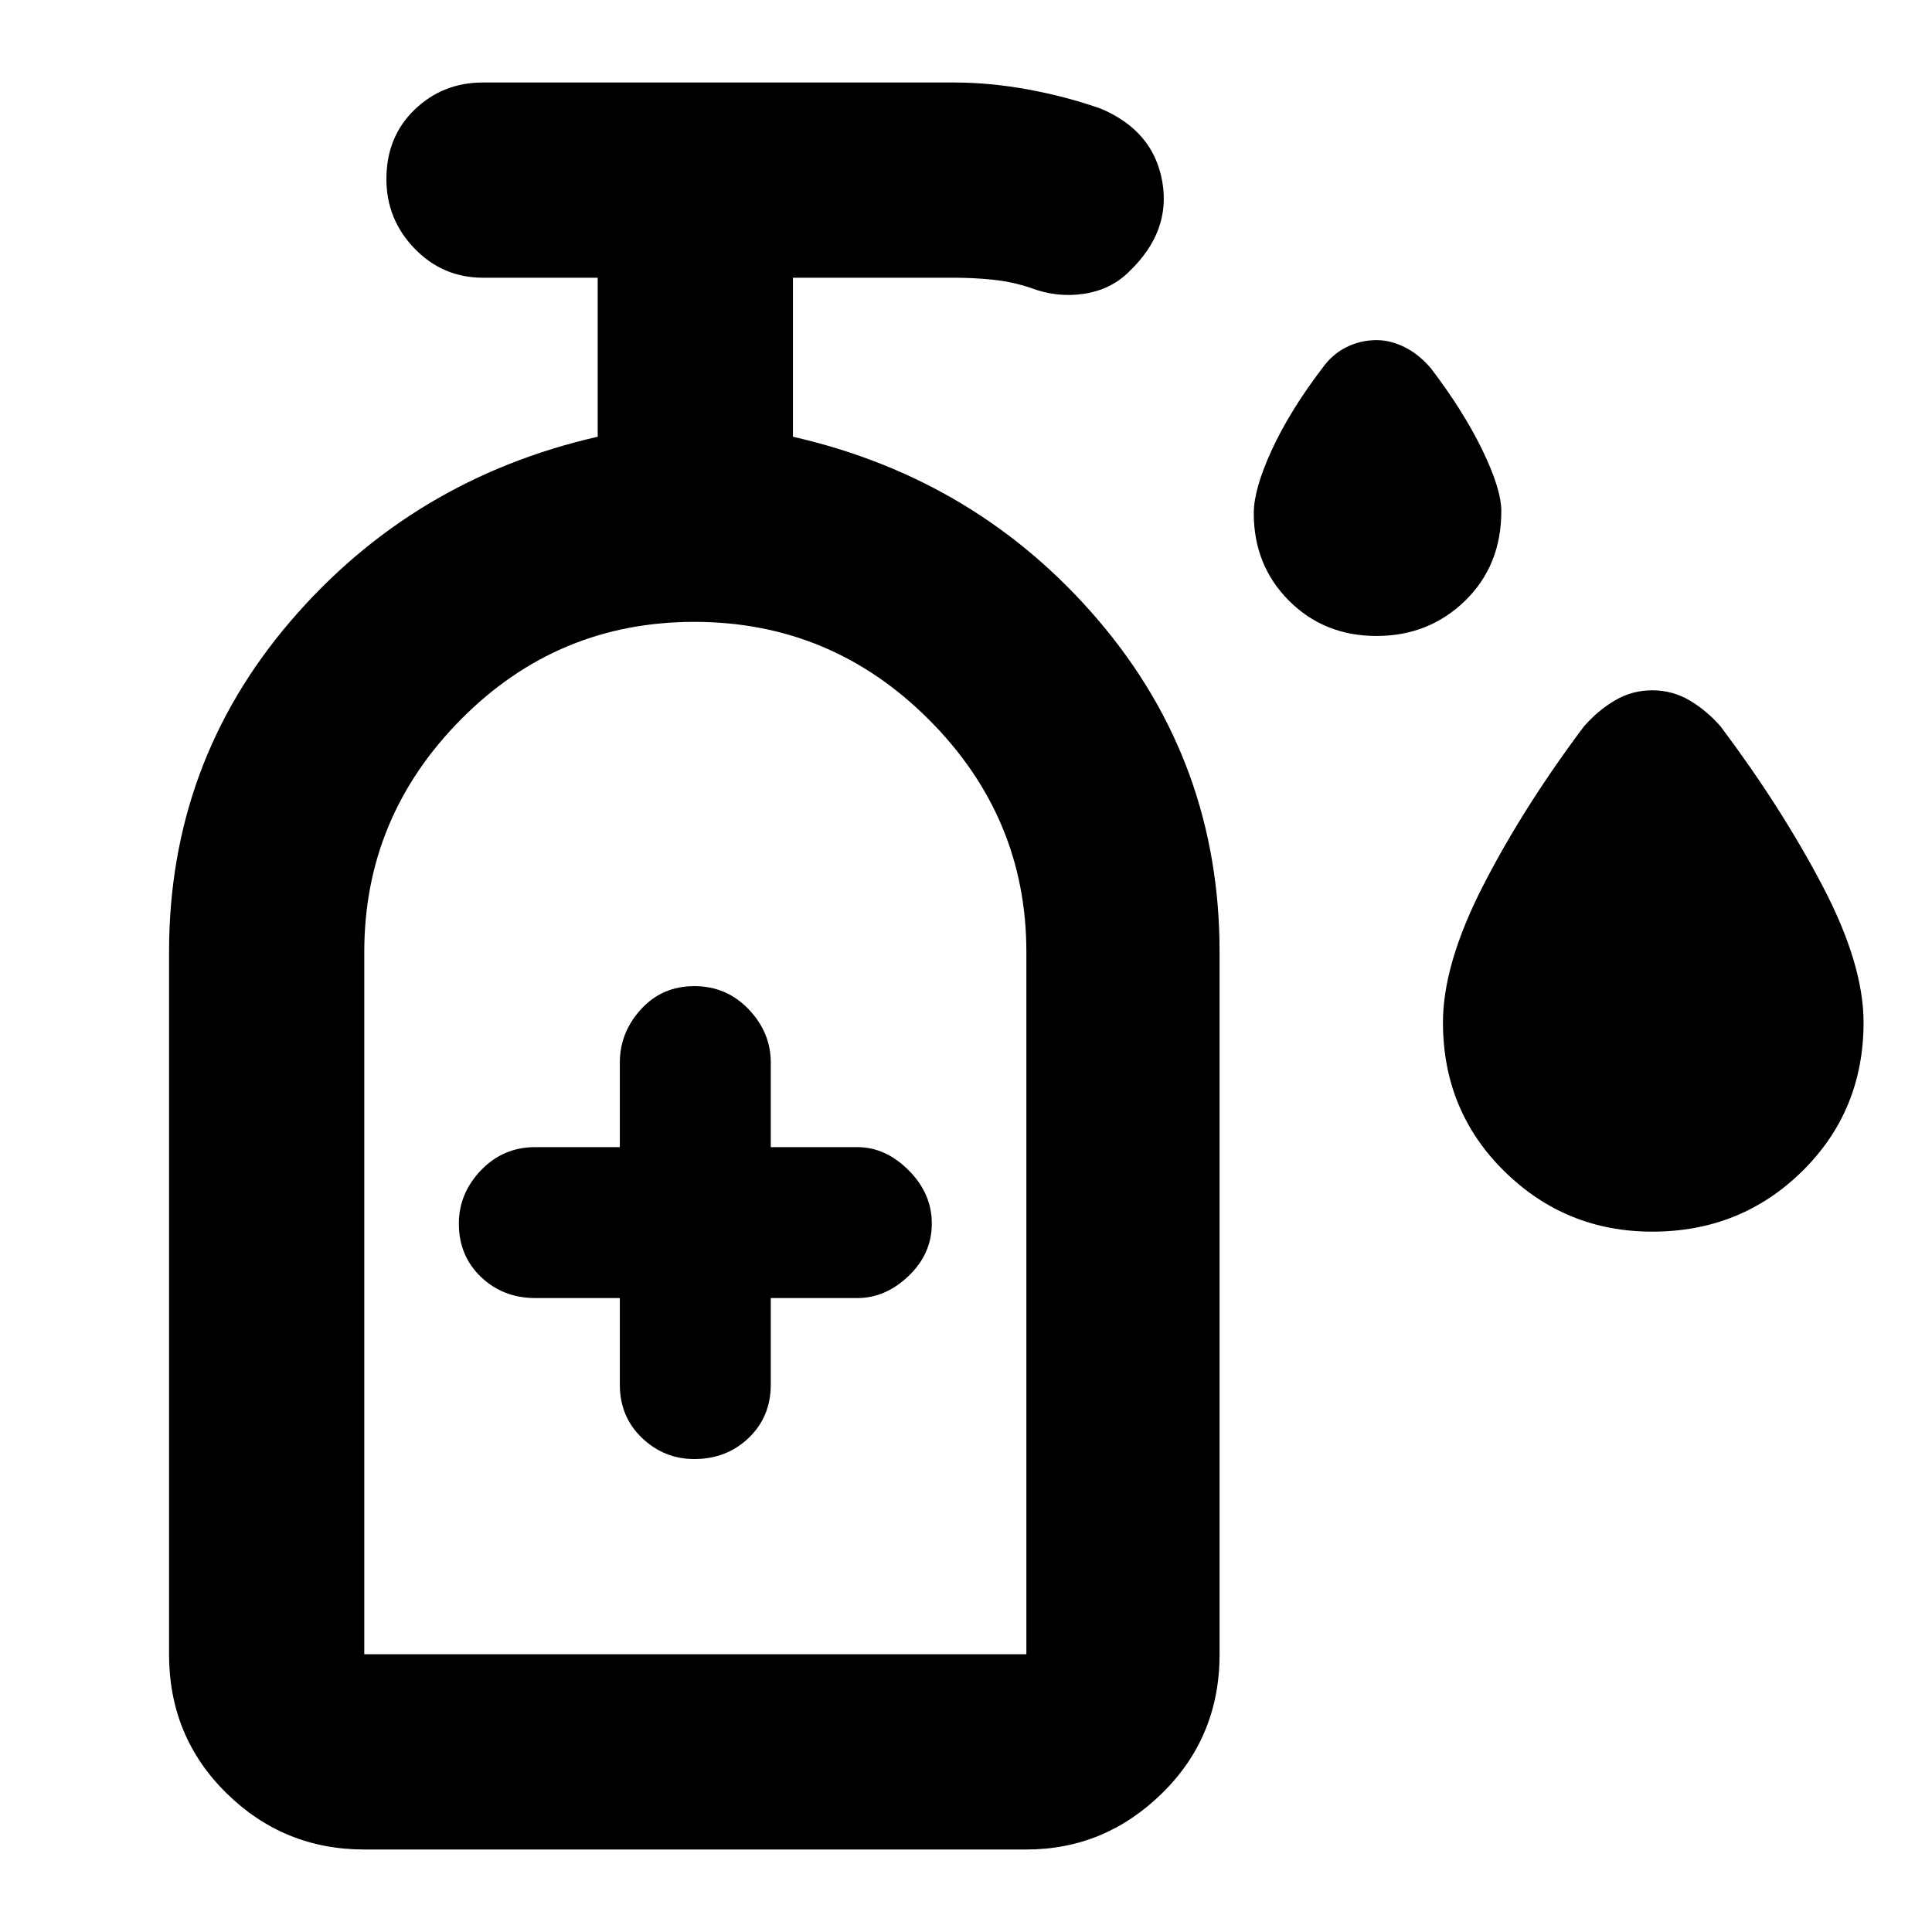 <svg xmlns="http://www.w3.org/2000/svg" height="40" width="40"><path d="M28.5 13.167Q27.417 13.167 26.688 12.438Q25.958 11.708 25.958 10.625Q25.958 10.125 26.333 9.312Q26.708 8.5 27.375 7.625Q27.583 7.333 27.875 7.188Q28.167 7.042 28.5 7.042Q28.792 7.042 29.083 7.188Q29.375 7.333 29.625 7.625Q30.292 8.5 30.688 9.312Q31.083 10.125 31.083 10.583Q31.083 11.708 30.333 12.438Q29.583 13.167 28.5 13.167ZM34.208 25.5Q32.417 25.5 31.146 24.25Q29.875 23 29.875 21.167Q29.875 19.958 30.708 18.333Q31.542 16.708 32.792 15.042Q33.083 14.708 33.438 14.5Q33.792 14.292 34.208 14.292Q34.625 14.292 34.979 14.5Q35.333 14.708 35.625 15.042Q36.875 16.708 37.729 18.333Q38.583 19.958 38.583 21.167Q38.583 23 37.312 24.25Q36.042 25.5 34.208 25.5ZM14.375 30.208Q15.042 30.208 15.5 29.771Q15.958 29.333 15.958 28.667V26.875H17.75Q18.333 26.875 18.812 26.417Q19.292 25.958 19.292 25.333Q19.292 24.708 18.812 24.229Q18.333 23.75 17.75 23.75H15.958V22Q15.958 21.375 15.5 20.896Q15.042 20.417 14.375 20.417Q13.708 20.417 13.271 20.896Q12.833 21.375 12.833 22V23.75H11.083Q10.417 23.75 9.958 24.229Q9.5 24.708 9.5 25.333Q9.5 26 9.958 26.438Q10.417 26.875 11.083 26.875H12.833V28.667Q12.833 29.333 13.292 29.771Q13.75 30.208 14.375 30.208ZM7.542 38.292Q5.875 38.292 4.688 37.125Q3.5 35.958 3.5 34.25V19.708Q3.5 15.792 6.021 12.854Q8.542 9.917 12.375 9.042V5.75H10Q9.167 5.75 8.583 5.146Q8 4.542 8 3.708Q8 2.833 8.583 2.271Q9.167 1.708 10 1.708H19.75Q20.5 1.708 21.292 1.854Q22.083 2 22.792 2.25Q23.875 2.708 24.062 3.75Q24.25 4.792 23.375 5.625Q23 6 22.438 6.083Q21.875 6.167 21.333 5.958Q20.958 5.833 20.562 5.792Q20.167 5.75 19.75 5.75H16.417V9.042Q20.25 9.917 22.75 12.854Q25.25 15.792 25.25 19.708V34.25Q25.25 35.958 24.062 37.125Q22.875 38.292 21.25 38.292ZM7.542 34.25H21.25Q21.25 34.25 21.25 34.25Q21.25 34.25 21.25 34.25V19.708Q21.25 16.917 19.229 14.896Q17.208 12.875 14.375 12.875Q11.542 12.875 9.542 14.896Q7.542 16.917 7.542 19.708V34.25Q7.542 34.25 7.542 34.25Q7.542 34.25 7.542 34.25ZM7.542 34.25Q7.542 34.25 7.542 34.25Q7.542 34.25 7.542 34.25Q7.542 34.25 9.542 34.25Q11.542 34.25 14.375 34.25Q17.208 34.25 19.229 34.25Q21.25 34.25 21.25 34.25Q21.25 34.25 21.25 34.25Q21.25 34.25 21.25 34.25Z"/></svg>